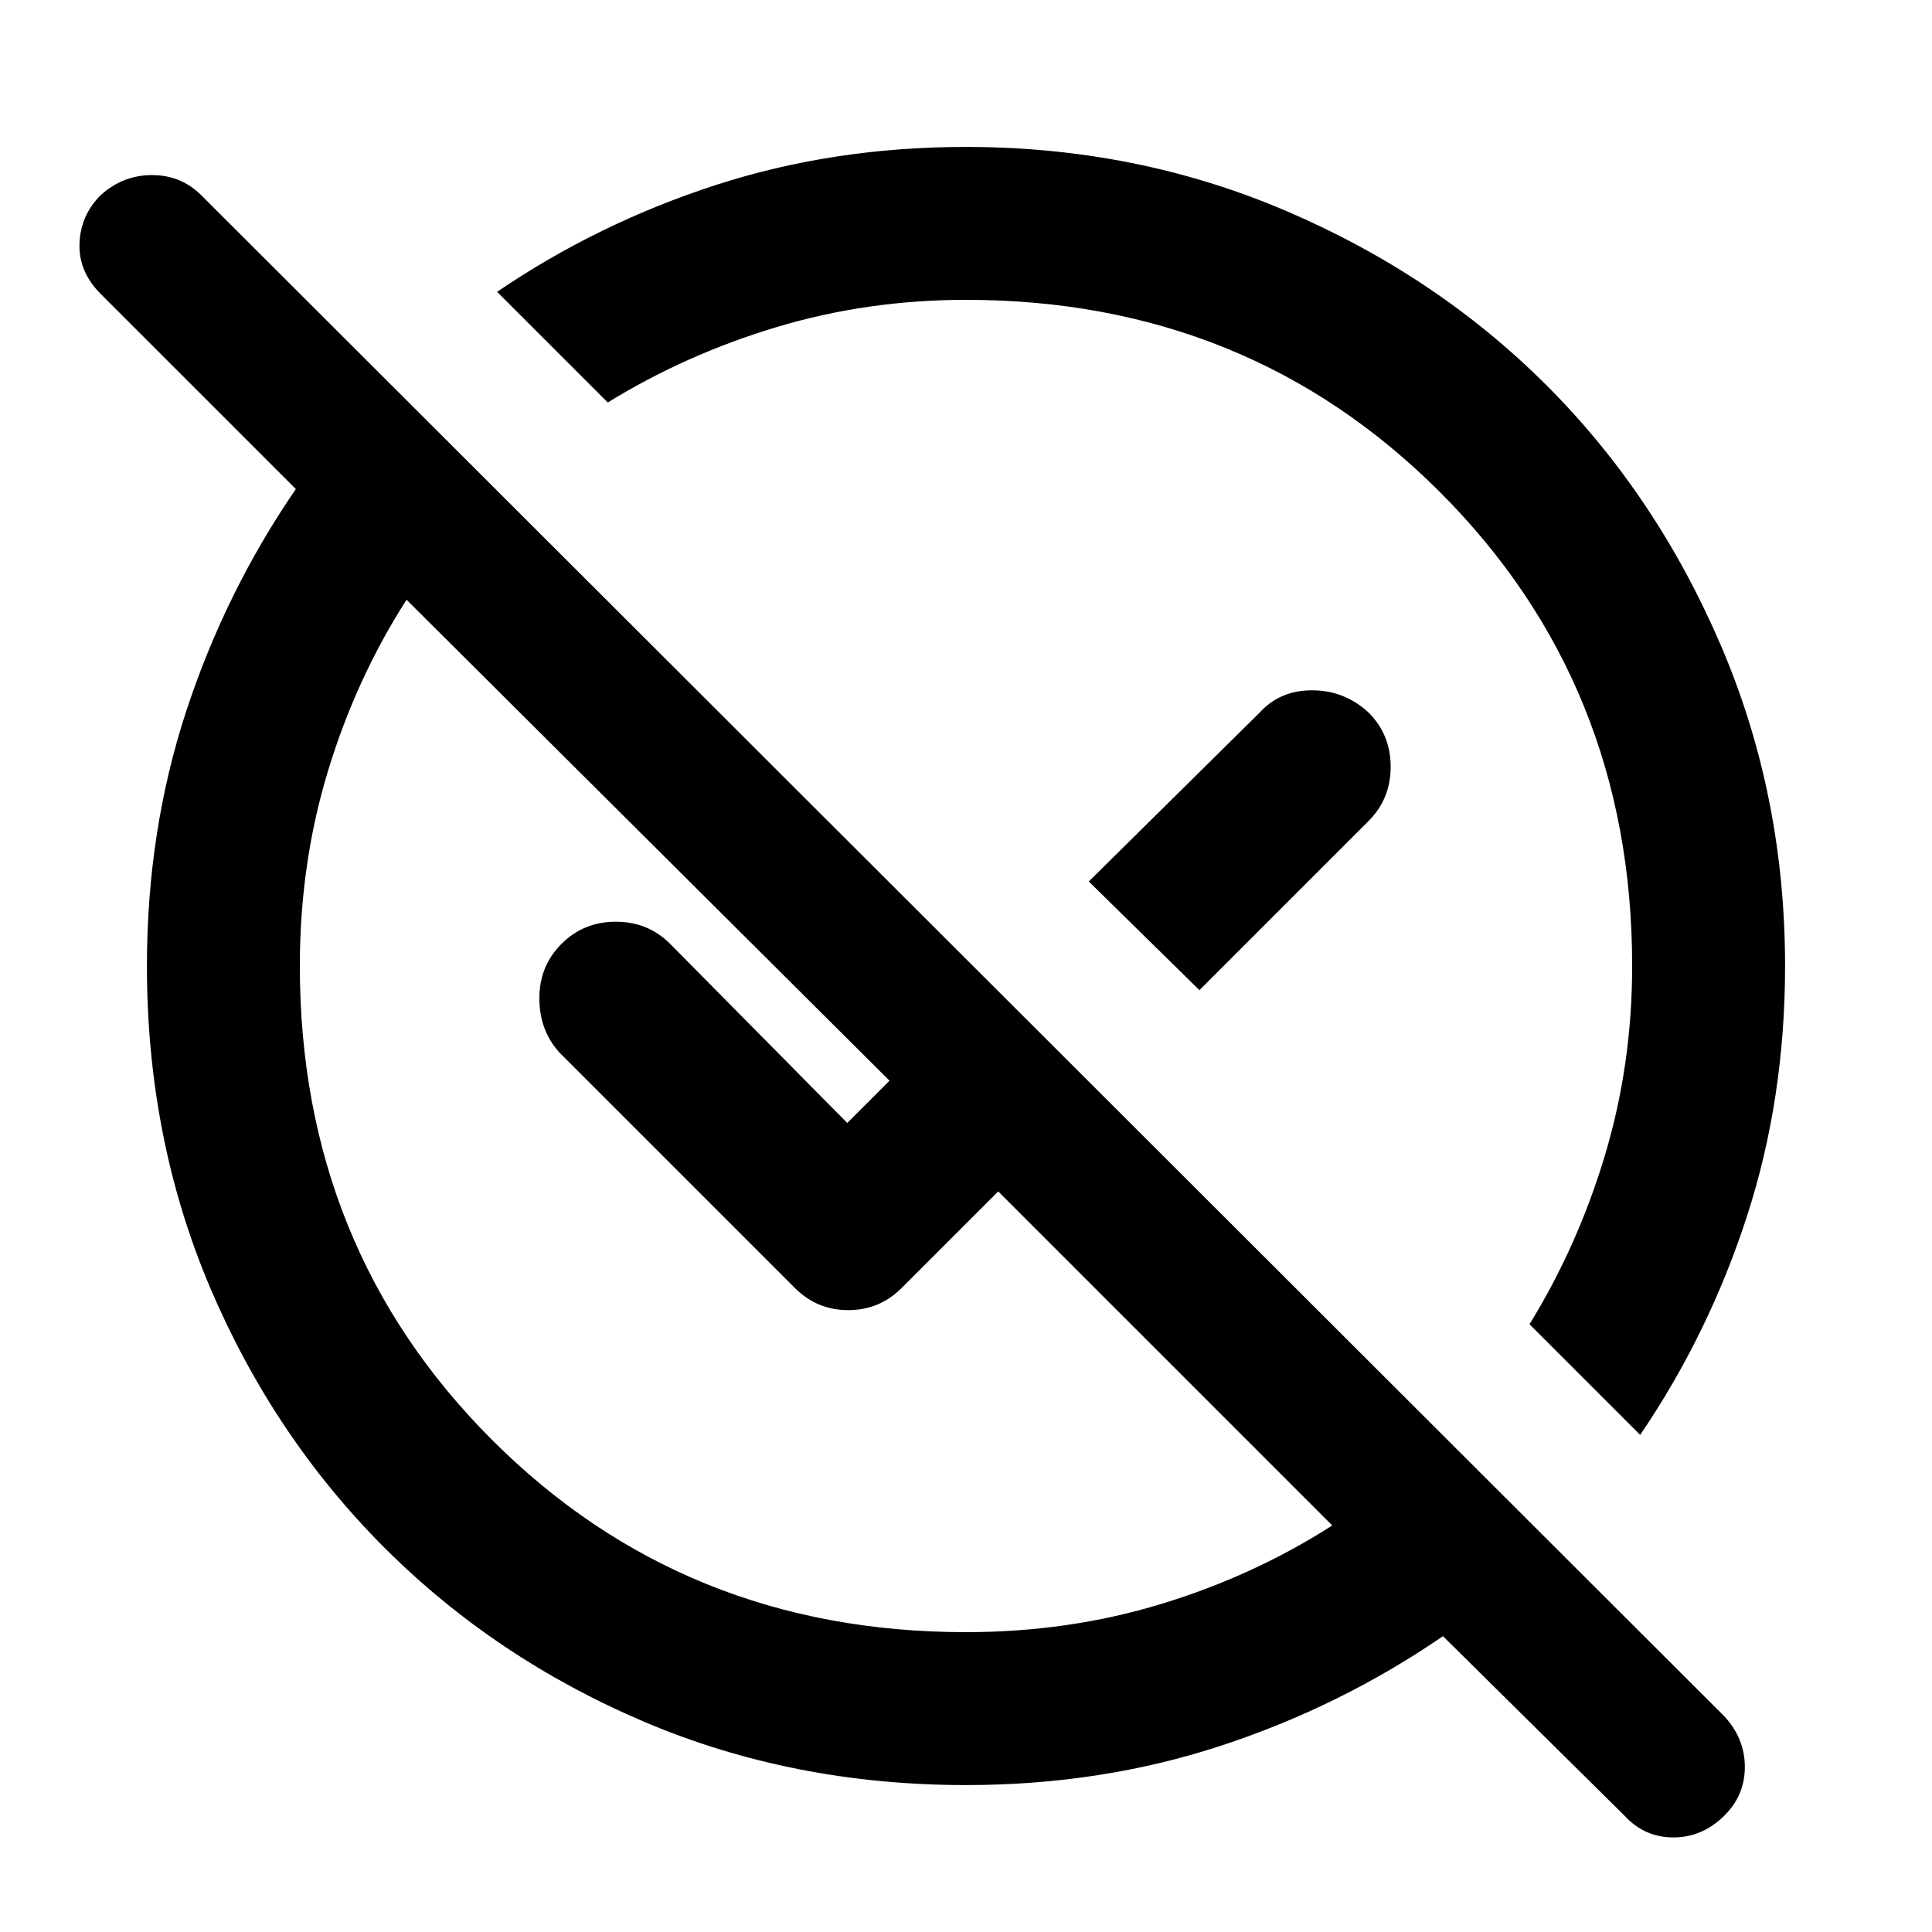<svg xmlns="http://www.w3.org/2000/svg" height="40" width="40"><path d="M20 36.958Q16.417 36.958 13.333 35.646Q10.25 34.333 7.958 32.042Q5.667 29.75 4.354 26.667Q3.042 23.583 3.042 20Q3.042 17.208 3.854 14.729Q4.667 12.25 6.125 10.125L2.083 6.083Q1.625 5.625 1.646 5.042Q1.667 4.458 2.083 4.042Q2.542 3.625 3.146 3.625Q3.75 3.625 4.167 4.042L35.708 35.542Q36.125 36 36.125 36.583Q36.125 37.167 35.708 37.583Q35.25 38.042 34.646 38.042Q34.042 38.042 33.625 37.583L29.875 33.875Q27.75 35.333 25.271 36.146Q22.792 36.958 20 36.958ZM20 33.792Q22.125 33.792 24.042 33.208Q25.958 32.625 27.583 31.583L20.667 24.667L18.667 26.667Q18.208 27.125 17.562 27.125Q16.917 27.125 16.458 26.667L11.583 21.792Q11.167 21.333 11.167 20.667Q11.167 20 11.625 19.542Q12.083 19.083 12.75 19.083Q13.417 19.083 13.875 19.542L17.542 23.25L18.417 22.375L8.417 12.417Q7.375 14.042 6.792 15.958Q6.208 17.875 6.208 20Q6.208 25.833 10.188 29.812Q14.167 33.792 20 33.792ZM33.958 29.708 31.667 27.417Q32.667 25.792 33.229 23.917Q33.792 22.042 33.792 20Q33.792 14.167 29.812 10.188Q25.833 6.208 20 6.208Q17.958 6.208 16.083 6.771Q14.208 7.333 12.583 8.333L10.292 6.042Q12.375 4.625 14.812 3.833Q17.25 3.042 20 3.042Q23.542 3.042 26.646 4.375Q29.75 5.708 32.021 7.979Q34.292 10.25 35.625 13.354Q36.958 16.458 36.958 20Q36.958 22.75 36.167 25.188Q35.375 27.625 33.958 29.708ZM24.833 20.5 22.542 18.25 26.083 14.75Q26.5 14.292 27.167 14.292Q27.833 14.292 28.333 14.75Q28.792 15.208 28.792 15.875Q28.792 16.542 28.333 17ZM22.125 17.875Q22.125 17.875 22.125 17.875Q22.125 17.875 22.125 17.875Q22.125 17.875 22.125 17.875Q22.125 17.875 22.125 17.875Q22.125 17.875 22.125 17.875Q22.125 17.875 22.125 17.875ZM18 22Q18 22 18 22Q18 22 18 22Q18 22 18 22Q18 22 18 22Q18 22 18 22Q18 22 18 22Z"/></svg>